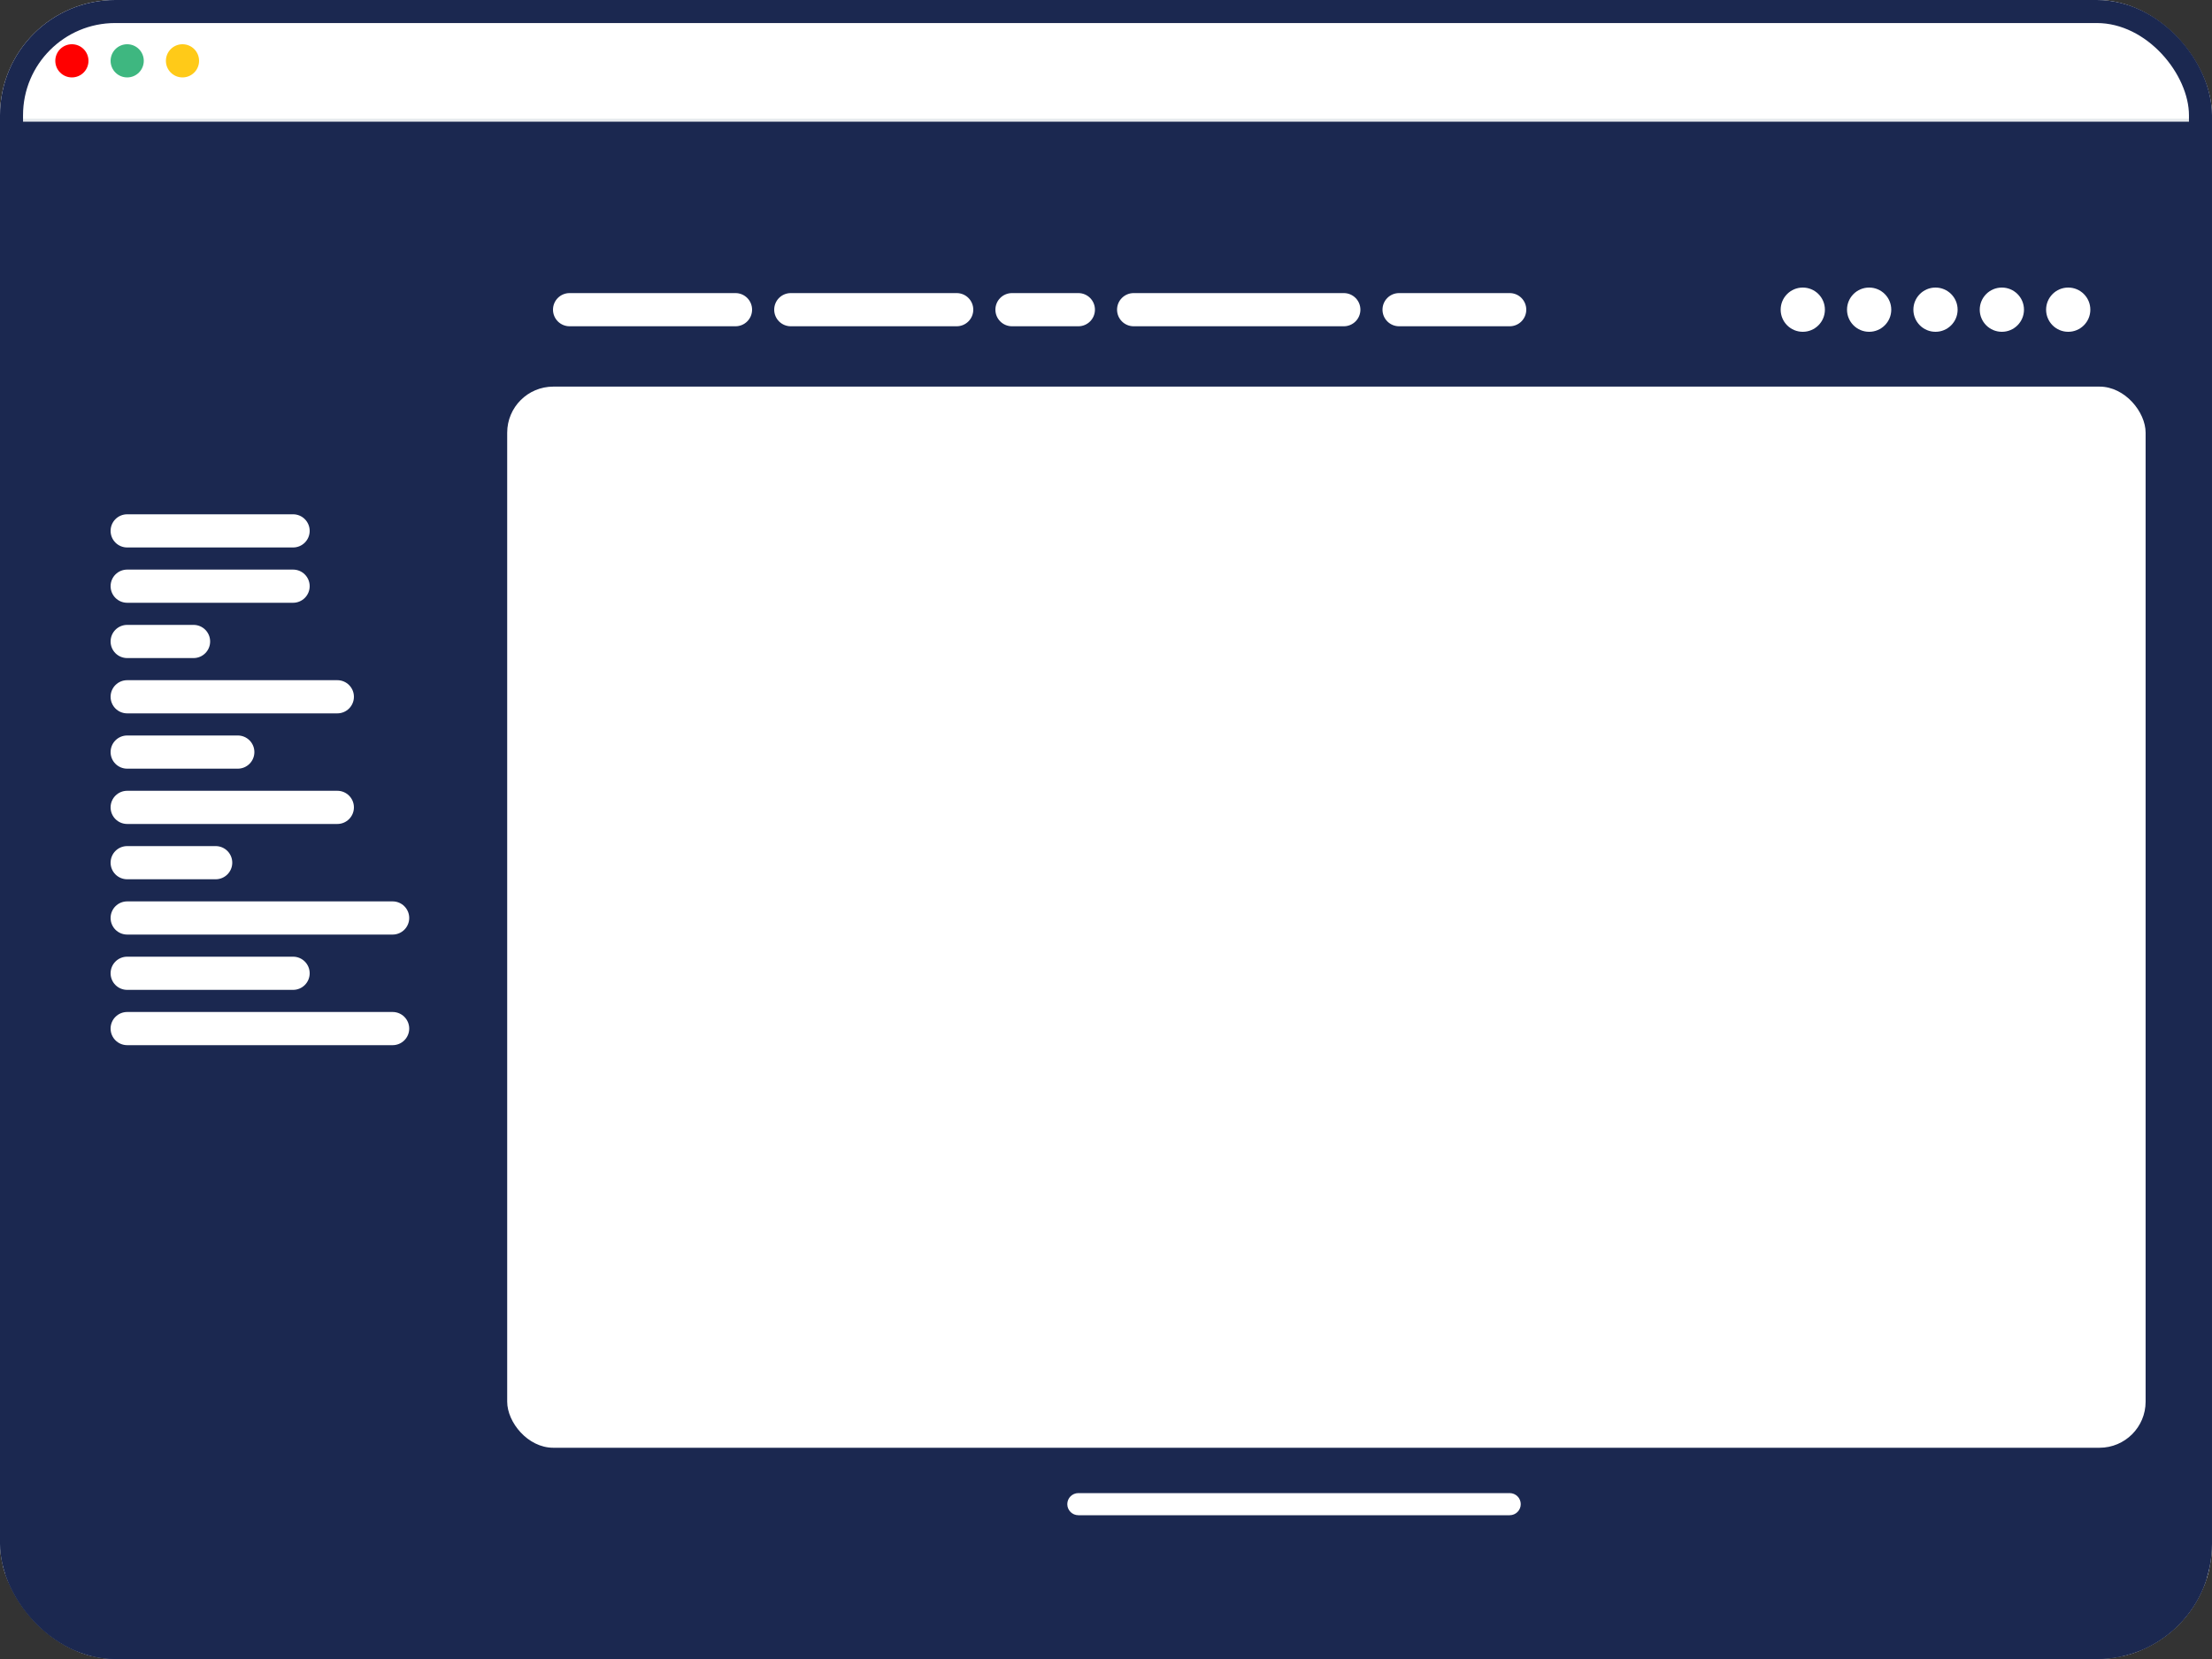 <svg width="96" height="72" viewBox="0 0 96 72" fill="none" xmlns="http://www.w3.org/2000/svg">
<rect x="0" y="0" width="96" height="72" fill="#333333" stroke="none"/>
<g clip-path="url(#clip0_190_1348)">
<path d="M0 0H96V5.28H0V0Z" fill="white"/>
<mask id="mask0_190_1348" style="mask-type:luminance" maskUnits="userSpaceOnUse" x="0" y="0" width="96" height="6">
<path d="M0 0H96V5.28H0V0Z" fill="white"/>
</mask>
<g mask="url(#mask0_190_1348)">
<path d="M-0 9.76026e-06V-0.24H-0.24V9.76026e-06H-0ZM96 9.76026e-06H96.24V-0.24H96V9.76026e-06ZM-0 0.24H96V-0.24H-0V0.24ZM95.76 9.76026e-06V5.28H96.24V9.76026e-06H95.76ZM0.24 5.28V9.76026e-06H-0.24V5.28H0.24Z" fill="#E6EAED"/>
</g>
<path d="M3.12 3.36C3.518 3.36 3.84 3.038 3.84 2.64C3.84 2.242 3.518 1.92 3.12 1.92C2.723 1.92 2.4 2.242 2.4 2.64C2.4 3.038 2.723 3.36 3.12 3.36Z" fill="#FF0000"/>
<path d="M5.52 3.36C5.917 3.36 6.24 3.038 6.24 2.64C6.24 2.242 5.917 1.92 5.52 1.92C5.122 1.92 4.8 2.242 4.8 2.64C4.8 3.038 5.122 3.36 5.52 3.36Z" fill="#3EB780"/>
<path d="M7.92 3.36C8.318 3.36 8.64 3.038 8.64 2.64C8.64 2.242 8.318 1.92 7.92 1.92C7.523 1.92 7.2 2.242 7.2 2.64C7.2 3.038 7.523 3.36 7.92 3.36Z" fill="#FFCA18"/>
<path d="M0.12 5.4H95.88V71.88H0.12V5.4Z" fill="white"/>
<path d="M0.12 5.4H95.88V71.88H0.12V5.4Z" stroke="#E6EAED" stroke-width="0.5"/>
<path d="M95.76 5.28H0.24V72H95.76V5.28Z" fill="#1B2850"/>
<path d="M18.04 11.64H4.52C3.415 11.64 2.52 12.535 2.52 13.64V65.08C2.52 66.185 3.415 67.08 4.52 67.08H18.04C19.144 67.08 20.04 66.185 20.04 65.08V13.64C20.04 12.535 19.144 11.64 18.04 11.64Z" fill="#1B2850" stroke="#1B2850" stroke-width="0.5"/>
<path d="M11.04 14.64H5.76C5.23 14.64 4.8 15.07 4.8 15.6C4.8 16.13 5.23 16.56 5.76 16.56H11.04C11.57 16.56 12 16.13 12 15.6C12 15.07 11.57 14.64 11.04 14.64Z" fill="#1B2850"/>
<path d="M12.72 22.32H5.52C5.122 22.32 4.8 22.642 4.8 23.04C4.8 23.438 5.122 23.76 5.52 23.76H12.72C13.117 23.76 13.44 23.438 13.44 23.04C13.44 22.642 13.117 22.32 12.72 22.32Z" fill="white"/>
<path d="M12.72 24.72H5.52C5.122 24.72 4.8 25.042 4.8 25.44C4.8 25.838 5.122 26.16 5.52 26.16H12.72C13.117 26.16 13.44 25.838 13.44 25.44C13.44 25.042 13.117 24.72 12.72 24.72Z" fill="white"/>
<path d="M8.4 27.12H5.52C5.122 27.12 4.8 27.442 4.8 27.84C4.8 28.238 5.122 28.56 5.52 28.56H8.4C8.797 28.56 9.12 28.238 9.12 27.84C9.12 27.442 8.797 27.12 8.4 27.12Z" fill="white"/>
<path d="M14.64 29.52H5.52C5.122 29.52 4.8 29.842 4.8 30.24C4.8 30.638 5.122 30.96 5.52 30.96H14.64C15.037 30.96 15.36 30.638 15.36 30.24C15.36 29.842 15.037 29.52 14.64 29.52Z" fill="white"/>
<path d="M10.32 31.92H5.52C5.122 31.92 4.8 32.242 4.8 32.64C4.8 33.038 5.122 33.36 5.52 33.36H10.32C10.717 33.36 11.04 33.038 11.04 32.64C11.04 32.242 10.717 31.92 10.32 31.92Z" fill="white"/>
<path d="M14.64 34.32H5.52C5.122 34.32 4.8 34.642 4.8 35.04C4.8 35.438 5.122 35.76 5.52 35.76H14.64C15.037 35.76 15.36 35.438 15.36 35.04C15.36 34.642 15.037 34.32 14.64 34.32Z" fill="white"/>
<path d="M9.36 36.72H5.52C5.122 36.72 4.8 37.042 4.8 37.44C4.8 37.838 5.122 38.16 5.52 38.16H9.36C9.757 38.16 10.08 37.838 10.08 37.44C10.08 37.042 9.757 36.72 9.36 36.72Z" fill="white"/>
<path d="M17.04 39.12H5.52C5.122 39.12 4.8 39.442 4.8 39.84C4.8 40.238 5.122 40.56 5.52 40.56H17.04C17.437 40.56 17.76 40.238 17.76 39.84C17.76 39.442 17.437 39.12 17.04 39.12Z" fill="white"/>
<path d="M12.72 41.52H5.52C5.122 41.52 4.8 41.842 4.8 42.24C4.8 42.638 5.122 42.96 5.52 42.96H12.72C13.117 42.96 13.44 42.638 13.44 42.24C13.44 41.842 13.117 41.52 12.72 41.52Z" fill="white"/>
<path d="M17.04 43.92H5.52C5.122 43.92 4.8 44.242 4.8 44.64C4.8 45.038 5.122 45.36 5.52 45.36H17.04C17.437 45.36 17.76 45.038 17.76 44.64C17.76 44.242 17.437 43.92 17.04 43.92Z" fill="white"/>
<path d="M22.1 12.02H92.62V14.86H22.1V12.02Z" fill="#1B2850" stroke="#1B2850"/>
<path d="M31.92 12.72H24.72C24.322 12.72 24 13.042 24 13.44C24 13.838 24.322 14.16 24.72 14.16H31.92C32.318 14.16 32.64 13.838 32.64 13.44C32.64 13.042 32.318 12.72 31.92 12.72Z" fill="white"/>
<path d="M41.52 12.72H34.32C33.922 12.72 33.6 13.042 33.6 13.44C33.6 13.838 33.922 14.16 34.32 14.16H41.52C41.917 14.16 42.24 13.838 42.24 13.44C42.24 13.042 41.917 12.72 41.52 12.72Z" fill="white"/>
<path d="M46.8 12.72H43.92C43.523 12.72 43.2 13.042 43.2 13.44C43.2 13.838 43.523 14.16 43.92 14.16H46.8C47.198 14.16 47.52 13.838 47.52 13.44C47.52 13.042 47.198 12.72 46.8 12.72Z" fill="white"/>
<path d="M58.321 12.72H49.2C48.803 12.72 48.48 13.042 48.48 13.44C48.48 13.838 48.803 14.16 49.2 14.16H58.321C58.718 14.16 59.041 13.838 59.041 13.44C59.041 13.042 58.718 12.72 58.321 12.72Z" fill="white"/>
<path d="M65.52 12.72H60.72C60.322 12.72 60 13.042 60 13.44C60 13.838 60.322 14.16 60.72 14.16H65.52C65.918 14.16 66.24 13.838 66.24 13.44C66.24 13.042 65.918 12.72 65.52 12.72Z" fill="white"/>
<path d="M78.24 14.4C78.77 14.4 79.2 13.97 79.2 13.44C79.2 12.91 78.77 12.48 78.24 12.48C77.71 12.48 77.28 12.91 77.28 13.44C77.28 13.97 77.71 14.4 78.24 14.4Z" fill="white"/>
<path d="M81.12 14.4C81.65 14.4 82.08 13.97 82.08 13.44C82.08 12.91 81.65 12.48 81.12 12.48C80.59 12.48 80.16 12.91 80.16 13.44C80.16 13.97 80.59 14.4 81.12 14.4Z" fill="white"/>
<path d="M84 14.4C84.53 14.4 84.96 13.97 84.96 13.44C84.96 12.91 84.53 12.48 84 12.48C83.47 12.48 83.04 12.91 83.04 13.44C83.04 13.97 83.47 14.4 84 14.4Z" fill="white"/>
<path d="M86.88 14.4C87.41 14.4 87.84 13.97 87.84 13.44C87.84 12.91 87.41 12.48 86.88 12.48C86.35 12.48 85.92 12.91 85.92 13.44C85.92 13.97 86.35 14.4 86.88 14.4Z" fill="white"/>
<path d="M89.76 14.4C90.29 14.4 90.72 13.97 90.72 13.44C90.72 12.91 90.29 12.48 89.76 12.48C89.23 12.48 88.8 12.91 88.8 13.44C88.8 13.97 89.23 14.4 89.76 14.4Z" fill="white"/>
<path d="M22.1 64.34H57.36H92.62V66.22H22.1V64.34Z" fill="#1B2850" stroke="#1B2850"/>
<path d="M65.52 65.76H46.8C46.535 65.76 46.32 65.545 46.32 65.28C46.32 65.015 46.535 64.8 46.8 64.8H56.16H65.52C65.785 64.8 66 65.015 66 65.28C66 65.545 65.785 65.76 65.52 65.76Z" fill="white"/>
<rect x="22.012" y="16.779" width="71.107" height="46.053" rx="2" fill="white"/>
</g>
<rect x="0.5" y="0.5" width="95" height="71" rx="4.5" stroke="#1B2850"/>
<defs>
<clipPath id="clip0_190_1348">
<rect width="96" height="72" rx="5" fill="white"/>
</clipPath>
</defs>
</svg>
